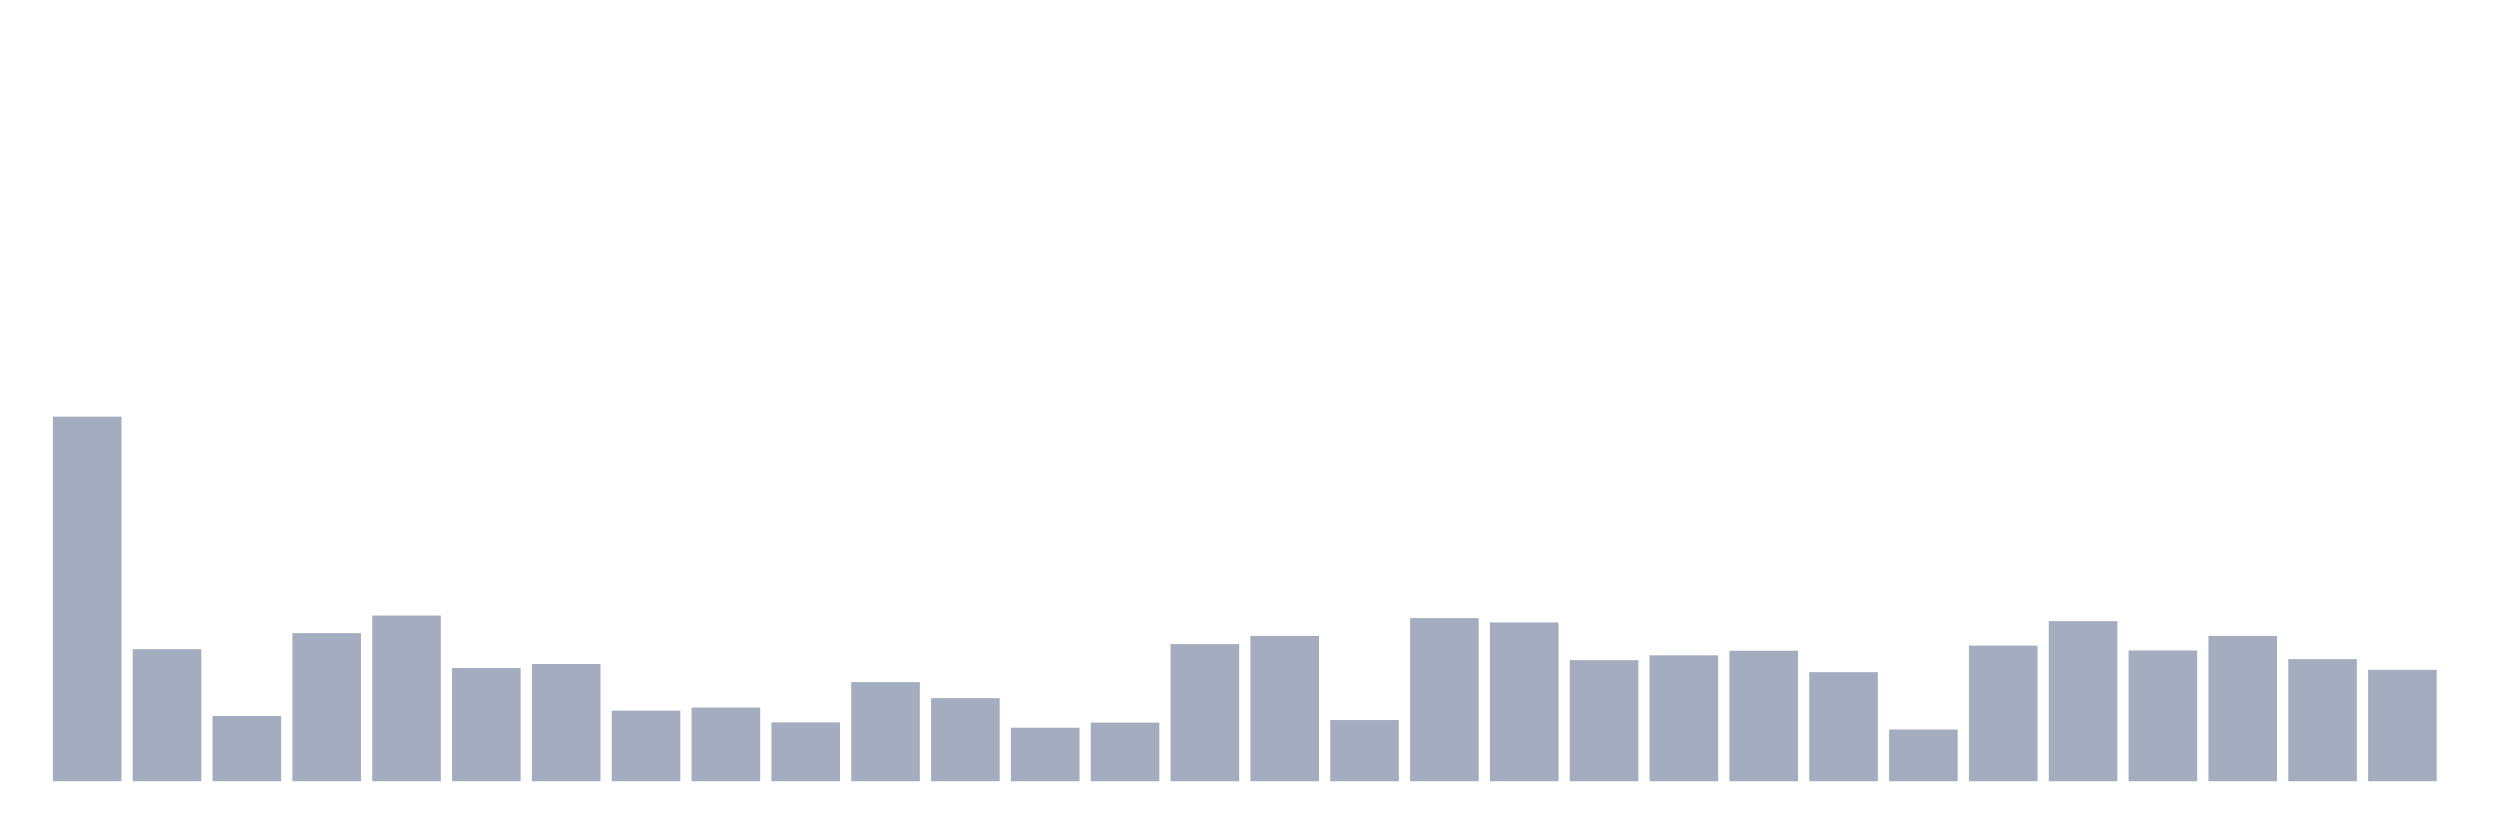 <svg xmlns="http://www.w3.org/2000/svg" viewBox="0 0 480 160"><g transform="translate(10,10)"><rect class="bar" x="0.153" width="13.175" y="70" height="70" fill="rgb(164,173,192)"></rect><rect class="bar" x="15.482" width="13.175" y="114.643" height="25.357" fill="rgb(164,173,192)"></rect><rect class="bar" x="30.81" width="13.175" y="127.469" height="12.531" fill="rgb(164,173,192)"></rect><rect class="bar" x="46.138" width="13.175" y="111.559" height="28.441" fill="rgb(164,173,192)"></rect><rect class="bar" x="61.466" width="13.175" y="108.182" height="31.818" fill="rgb(164,173,192)"></rect><rect class="bar" x="76.794" width="13.175" y="118.266" height="21.734" fill="rgb(164,173,192)"></rect><rect class="bar" x="92.123" width="13.175" y="117.483" height="22.517" fill="rgb(164,173,192)"></rect><rect class="bar" x="107.451" width="13.175" y="126.441" height="13.559" fill="rgb(164,173,192)"></rect><rect class="bar" x="122.779" width="13.175" y="125.853" height="14.147" fill="rgb(164,173,192)"></rect><rect class="bar" x="138.107" width="13.175" y="128.692" height="11.308" fill="rgb(164,173,192)"></rect><rect class="bar" x="153.436" width="13.175" y="120.958" height="19.042" fill="rgb(164,173,192)"></rect><rect class="bar" x="168.764" width="13.175" y="124.042" height="15.958" fill="rgb(164,173,192)"></rect><rect class="bar" x="184.092" width="13.175" y="129.72" height="10.28" fill="rgb(164,173,192)"></rect><rect class="bar" x="199.42" width="13.175" y="128.741" height="11.259" fill="rgb(164,173,192)"></rect><rect class="bar" x="214.748" width="13.175" y="113.664" height="26.336" fill="rgb(164,173,192)"></rect><rect class="bar" x="230.077" width="13.175" y="112.098" height="27.902" fill="rgb(164,173,192)"></rect><rect class="bar" x="245.405" width="13.175" y="128.252" height="11.748" fill="rgb(164,173,192)"></rect><rect class="bar" x="260.733" width="13.175" y="108.671" height="31.329" fill="rgb(164,173,192)"></rect><rect class="bar" x="276.061" width="13.175" y="109.503" height="30.497" fill="rgb(164,173,192)"></rect><rect class="bar" x="291.39" width="13.175" y="116.748" height="23.252" fill="rgb(164,173,192)"></rect><rect class="bar" x="306.718" width="13.175" y="115.818" height="24.182" fill="rgb(164,173,192)"></rect><rect class="bar" x="322.046" width="13.175" y="114.937" height="25.063" fill="rgb(164,173,192)"></rect><rect class="bar" x="337.374" width="13.175" y="119.049" height="20.951" fill="rgb(164,173,192)"></rect><rect class="bar" x="352.702" width="13.175" y="130.063" height="9.937" fill="rgb(164,173,192)"></rect><rect class="bar" x="368.031" width="13.175" y="113.958" height="26.042" fill="rgb(164,173,192)"></rect><rect class="bar" x="383.359" width="13.175" y="109.259" height="30.741" fill="rgb(164,173,192)"></rect><rect class="bar" x="398.687" width="13.175" y="114.888" height="25.112" fill="rgb(164,173,192)"></rect><rect class="bar" x="414.015" width="13.175" y="112.098" height="27.902" fill="rgb(164,173,192)"></rect><rect class="bar" x="429.344" width="13.175" y="116.552" height="23.448" fill="rgb(164,173,192)"></rect><rect class="bar" x="444.672" width="13.175" y="118.608" height="21.392" fill="rgb(164,173,192)"></rect></g></svg>